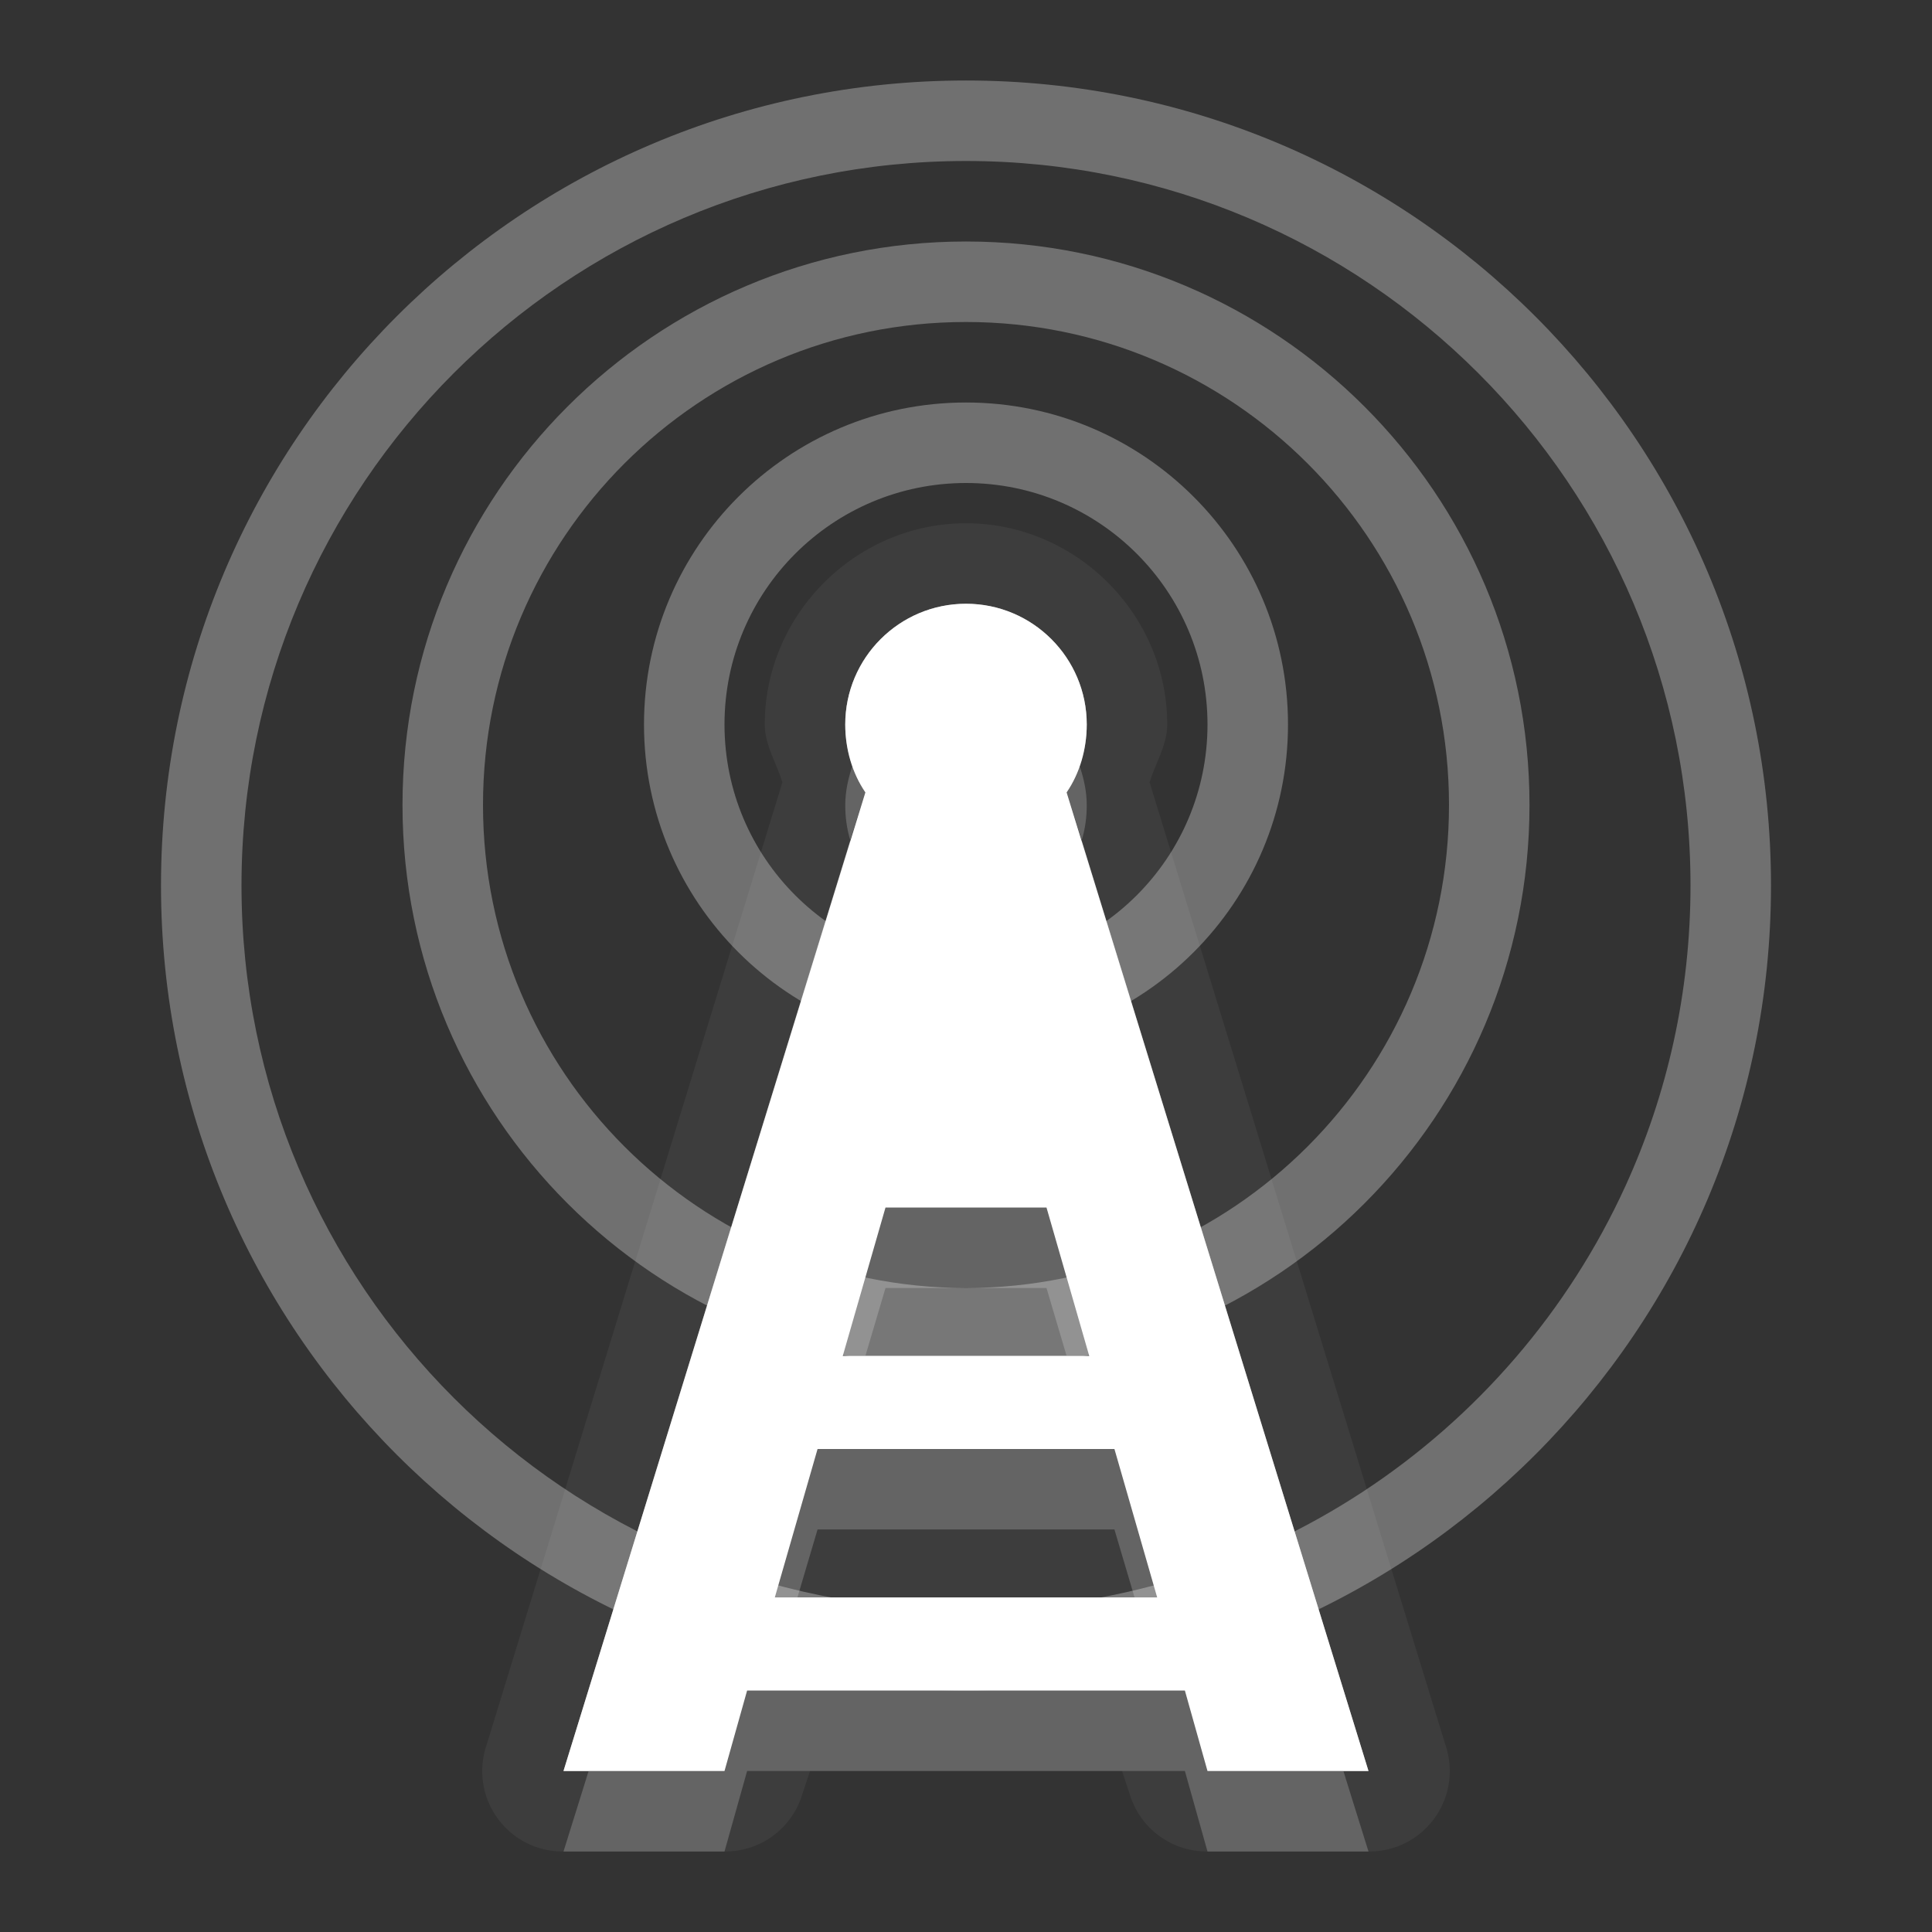 <?xml version="1.0" encoding="UTF-8" standalone="no"?>
<!-- Created with Inkscape (http://www.inkscape.org/) -->

<svg
   xmlns:dc="http://purl.org/dc/elements/1.1/"
   xmlns:cc="http://creativecommons.org/ns#"
   xmlns:rdf="http://www.w3.org/1999/02/22-rdf-syntax-ns#"
   xmlns:svg="http://www.w3.org/2000/svg"
   xmlns="http://www.w3.org/2000/svg"
   xmlns:xlink="http://www.w3.org/1999/xlink"
   xmlns:sodipodi="http://sodipodi.sourceforge.net/DTD/sodipodi-0.dtd"
   xmlns:inkscape="http://www.inkscape.org/namespaces/inkscape"
   width="24"
   height="24"
   id="svg2"
   sodipodi:version="0.32"
   inkscape:version="0.91 r"
   version="1.0"
   sodipodi:docname="internet-radio-new.svg"
   inkscape:output_extension="org.inkscape.output.svg.inkscape"
   inkscape:export-filename="/home/matt/.icons/Sirocco/scalable/mimetypes/text-plain.png"
   inkscape:export-xdpi="90"
   inkscape:export-ydpi="90"
   sodipodi:modified="true"
   style="display:inline">
  <rect width="100%" height="100%" fill="#333333" stroke="none"/>
  <sodipodi:namedview
     id="base"
     pagecolor="#747474"
     bordercolor="#666666"
     borderopacity="1.0"
     inkscape:pageopacity="0"
     inkscape:pageshadow="2"
     inkscape:zoom="8"
     inkscape:cx="-3.398681"
     inkscape:cy="15.952872"
     inkscape:document-units="px"
     inkscape:current-layer="layer1"
     width="128px"
     height="128px"
     inkscape:showpageshadow="false"
     inkscape:window-width="2560"
     inkscape:window-height="1542"
     inkscape:window-x="0"
     inkscape:window-y="30"
     showguides="true"
     inkscape:guide-bbox="true"
     showgrid="false"
     inkscape:window-maximized="1"
     inkscape:snap-bbox="true"
     inkscape:bbox-paths="true"
     inkscape:bbox-nodes="true"
     inkscape:snap-bbox-edge-midpoints="true">
    <sodipodi:guide
       id="guide2226"
       position="32.637,117.998"
       orientation="horizontal" />
    <sodipodi:guide
       id="guide2230"
       position="110,57.402"
       orientation="vertical" />
    <sodipodi:guide
       id="guide2232"
       position="33.761"
       orientation="horizontal" />
    <sodipodi:guide
       id="guide2231"
       position="46.775"
       orientation="horizontal" />
    <inkscape:grid
       enabled="true"
       visible="true"
       id="grid3231"
       type="xygrid" />
    <sodipodi:guide
       orientation="1,0"
       position="100,67.625"
       id="guide2713" />
  </sodipodi:namedview>
  <defs
     id="defs4">
    <linearGradient
       gradientUnits="userSpaceOnUse"
       y2="19.387"
       x2="11.999"
       y1="0.922"
       x1="11.999"
       gradientTransform="scale(0.922,1.085)"
       id="linearGradient4222">
      <stop
         id="stop4224"
         offset="0"
         style="stop-color:#000000;stop-opacity:0.235" />
      <stop
         id="stop4226"
         offset="1"
         style="stop-color:#000000;stop-opacity:0.549" />
    </linearGradient>
    <linearGradient
       inkscape:collect="always"
       xlink:href="#StandardGradient"
       id="linearGradient2549"
       gradientUnits="userSpaceOnUse"
       gradientTransform="matrix(0.925,0,0,1.087,16.94,2.998)"
       x1="11.999"
       y1="0.922"
       x2="11.999"
       y2="17.478" />
    <inkscape:perspective
       sodipodi:type="inkscape:persp3d"
       inkscape:vp_x="0 : 11 : 1"
       inkscape:vp_y="0 : 1000 : 0"
       inkscape:vp_z="22 : 11 : 1"
       inkscape:persp3d-origin="11 : 7.3333333 : 1"
       id="perspective19" />
    <linearGradient
       id="StandardGradient"
       gradientTransform="scale(0.922,1.085)"
       x1="11.999"
       y1="0.922"
       x2="11.999"
       y2="19.387"
       gradientUnits="userSpaceOnUse">
      <stop
         style="stop-color:#000000;stop-opacity:0.863;"
         offset="0"
         id="stop3283" />
      <stop
         style="stop-color:#000000;stop-opacity:0.471;"
         offset="1"
         id="stop2651" />
    </linearGradient>
    <linearGradient
       inkscape:collect="always"
       xlink:href="#StandardGradient"
       id="linearGradient2406"
       gradientUnits="userSpaceOnUse"
       gradientTransform="matrix(0.922,0,0,1.085,0,-1)"
       x1="11.999"
       y1="2.766"
       x2="11.999"
       y2="19.387" />
    <linearGradient
       inkscape:collect="always"
       xlink:href="#StandardGradient"
       id="linearGradient3198"
       gradientUnits="userSpaceOnUse"
       gradientTransform="matrix(0.922,0,0,1.085,0,-1)"
       x1="11.999"
       y1="2.766"
       x2="11.999"
       y2="19.387" />
    <linearGradient
       inkscape:collect="always"
       xlink:href="#StandardGradient"
       id="linearGradient4636"
       gradientUnits="userSpaceOnUse"
       gradientTransform="matrix(0.922,0,0,1.085,-0.017,0.969)"
       x1="11.999"
       y1="2.766"
       x2="11.999"
       y2="15.702" />
    <linearGradient
       inkscape:collect="always"
       xlink:href="#StandardGradient"
       id="linearGradient2397"
       gradientUnits="userSpaceOnUse"
       gradientTransform="matrix(0.922,0,0,1.085,-0.017,0.969)"
       x1="11.999"
       y1="2.766"
       x2="11.999"
       y2="15.702" />
    <linearGradient
       inkscape:collect="always"
       xlink:href="#StandardGradient"
       id="linearGradient2402"
       gradientUnits="userSpaceOnUse"
       gradientTransform="matrix(0.922,0,0,1.085,-0.017,0.969)"
       x1="11.999"
       y1="2.766"
       x2="11.999"
       y2="15.702" />
    <linearGradient
       inkscape:collect="always"
       xlink:href="#StandardGradient"
       id="linearGradient2405"
       gradientUnits="userSpaceOnUse"
       gradientTransform="matrix(0.922,0,0,1.085,-0.017,-0.031)"
       x1="11.999"
       y1="2.766"
       x2="11.999"
       y2="15.702" />
    <linearGradient
       inkscape:collect="always"
       xlink:href="#StandardGradient"
       id="linearGradient2415"
       gradientUnits="userSpaceOnUse"
       gradientTransform="matrix(0.922,0,0,1.085,-0.017,-0.031)"
       x1="11.999"
       y1="2.766"
       x2="11.999"
       y2="15.702" />
    <linearGradient
       inkscape:collect="always"
       xlink:href="#StandardGradient"
       id="linearGradient2407"
       gradientUnits="userSpaceOnUse"
       gradientTransform="matrix(0.922,0,0,1.085,-0.017,-1.031)"
       x1="11.999"
       y1="2.766"
       x2="11.999"
       y2="15.702" />
    <linearGradient
       inkscape:collect="always"
       xlink:href="#StandardGradient"
       id="linearGradient2542"
       gradientUnits="userSpaceOnUse"
       gradientTransform="matrix(0.925,0,0,1.087,-2.06,5.998)"
       x1="11.999"
       y1="0.922"
       x2="11.999"
       y2="17.478" />
    <linearGradient
       inkscape:collect="always"
       xlink:href="#StandardGradient"
       id="linearGradient2551"
       gradientUnits="userSpaceOnUse"
       gradientTransform="matrix(0.922,0,0,1.085,-0.017,-1.031)"
       x1="11.999"
       y1="2.766"
       x2="11.999"
       y2="15.702" />
    <linearGradient
       inkscape:collect="always"
       xlink:href="#StandardGradient"
       id="linearGradient2554"
       gradientUnits="userSpaceOnUse"
       gradientTransform="matrix(0.922,0,0,1.085,-0.017,-1.031)"
       x1="11.999"
       y1="2.766"
       x2="11.999"
       y2="15.702" />
    <linearGradient
       inkscape:collect="always"
       xlink:href="#StandardGradient"
       id="linearGradient2424"
       gradientUnits="userSpaceOnUse"
       gradientTransform="matrix(0.922,0,0,1.085,-0.017,-0.031)"
       x1="11.999"
       y1="2.766"
       x2="11.999"
       y2="15.702" />
    <linearGradient
       inkscape:collect="always"
       xlink:href="#StandardGradient"
       id="linearGradient3208"
       gradientUnits="userSpaceOnUse"
       gradientTransform="matrix(0.922,0,0,1.085,-0.017,-0.031)"
       x1="11.999"
       y1="2.766"
       x2="11.999"
       y2="15.702" />
    <linearGradient
       inkscape:collect="always"
       xlink:href="#StandardGradient"
       id="linearGradient3213"
       gradientUnits="userSpaceOnUse"
       gradientTransform="matrix(0.922,0,0,1.085,-0.017,-0.031)"
       x1="11.999"
       y1="2.766"
       x2="11.999"
       y2="15.702" />
    <linearGradient
       inkscape:collect="always"
       xlink:href="#StandardGradient"
       id="linearGradient3221"
       gradientUnits="userSpaceOnUse"
       gradientTransform="matrix(0.922,0,0,1.085,-0.017,-0.031)"
       x1="11.999"
       y1="2.766"
       x2="11.999"
       y2="15.702" />
    <inkscape:perspective
       id="perspective2850"
       inkscape:persp3d-origin="0.5 : 0.33333333 : 1"
       inkscape:vp_z="1 : 0.5 : 1"
       inkscape:vp_y="0 : 1000 : 0"
       inkscape:vp_x="0 : 0.5 : 1"
       sodipodi:type="inkscape:persp3d" />
    <linearGradient
       inkscape:collect="always"
       xlink:href="#StandardGradient"
       id="linearGradient3644"
       gradientUnits="userSpaceOnUse"
       gradientTransform="matrix(0.922,0,0,1.085,-30.017,-0.031)"
       x1="11.999"
       y1="2.766"
       x2="11.999"
       y2="15.702" />
    <clipPath
       clipPathUnits="userSpaceOnUse"
       id="clipPath3651">
      <path
         style="display:inline;fill:#ff00ff;fill-opacity:1;stroke:none"
         d="m -30,0 0,22 22,0 0,-22 -22,0 z m 4,2 3.969,0 c 0.554,0 1,0.446 1,1 l 0,1 8.5,0 c 0.67,0 1.244,0.396 1.438,1 C -11.04,5.154 -11,5.327 -11,5.5 l 0,0.5 -5,0 -1,0 -4.219,0 L -27,6 l 0,-1 0,-2 c 0,-0.554 0.446,-1 1,-1 z m -0.5,5 5,0 8,0 2,0 c 0.831,0 1.5,0.669 1.5,1.5 l 0,8 c 0,0.831 -0.669,1.5 -1.5,1.5 l -0.5,0 0,0.25 0,1.25 c 0,0.831 -0.669,1.5 -1.5,1.5 l -8,0 c -0.831,0 -1.5,-0.669 -1.5,-1.5 l 0,-1.5 -3.5,0 c -0.831,0 -1.5,-0.669 -1.5,-1.5 l 0,-8 C -28,7.669 -27.331,7 -26.5,7 Z m 6,2 C -20.777,9 -21,9.223 -21,9.5 l 0,9 c 0,0.277 0.223,0.5 0.5,0.5 l 6,0 c 0.277,0 0.5,-0.223 0.5,-0.5 l 0,-9 C -14,9.223 -14.223,9 -14.5,9 l -2.906,0 -2.094,0 -1,0 z"
         id="path3653"
         inkscape:connector-curvature="0" />
    </clipPath>
    <linearGradient
       inkscape:collect="always"
       xlink:href="#StandardGradient"
       id="linearGradient3731"
       gradientUnits="userSpaceOnUse"
       x1="12"
       y1="8"
       x2="12"
       y2="21.038"
       gradientTransform="translate(0,20)" />
    <linearGradient
       inkscape:collect="always"
       xlink:href="#StandardGradient"
       id="linearGradient3736"
       gradientUnits="userSpaceOnUse"
       x1="12"
       y1="8"
       x2="12"
       y2="21.038" />
    <clipPath
       clipPathUnits="userSpaceOnUse"
       id="clipPath3766">
      <path
         style="display:inline;fill:#ff00ff;fill-opacity:1;stroke:none"
         d="m -30,0 0,22 22,0 0,-4 -3,0 0,3 -3,0 0,-3 -3,0 0,-3 3,0 0,-3 3,0 0,3 3,0 0,-15 -22,0 z m 11,8 c 1.105,0 2,0.895 2,2 0,1.105 -0.895,2 -2,2 -1.105,0 -2,-0.895 -2,-2 0,-1.105 0.895,-2 2,-2 z m 0,5 c 0,0 1.876,0.043 2.656,1.031 l -0.656,0 A 0.984,0.984 0 0 0 -17.969,15 l 0,3 A 0.984,0.984 0 0 0 -17,18.969 l 0.531,0 C -16.725,20.162 -17,21 -17,21 l -4,0 c 0,0 -1.076,-3.355 -1,-6 0.057,-2.012 3,-2 3,-2 z"
         id="path3768"
         inkscape:connector-curvature="0" />
    </clipPath>
    <linearGradient
       inkscape:collect="always"
       xlink:href="#StandardGradient"
       id="linearGradient3862"
       gradientUnits="userSpaceOnUse"
       x1="10"
       y1="7"
       x2="10"
       y2="21.036"
       gradientTransform="translate(0,1)" />
    <linearGradient
       inkscape:collect="always"
       xlink:href="#StandardGradient"
       id="linearGradient3864"
       gradientUnits="userSpaceOnUse"
       x1="10"
       y1="7"
       x2="10"
       y2="21.036" />
    <linearGradient
       inkscape:collect="always"
       xlink:href="#StandardGradient"
       id="linearGradient3869"
       gradientUnits="userSpaceOnUse"
       x1="10"
       y1="7"
       x2="10"
       y2="21.036"
       gradientTransform="translate(0,1)" />
    <linearGradient
       inkscape:collect="always"
       xlink:href="#StandardGradient"
       id="linearGradient3873"
       gradientUnits="userSpaceOnUse"
       x1="10"
       y1="7"
       x2="10"
       y2="21.036" />
    <linearGradient
       inkscape:collect="always"
       xlink:href="#StandardGradient"
       id="linearGradient3878"
       gradientUnits="userSpaceOnUse"
       x1="10"
       y1="7"
       x2="10"
       y2="21.036"
       gradientTransform="translate(-30,0)" />
    <clipPath
       clipPathUnits="userSpaceOnUse"
       id="clipPath3885">
      <path
         style="display:inline;fill:#ff00ff;fill-opacity:1;stroke:none"
         d="m -30,0 0,22 22,0 0,-22 -22,0 z m 11,6.5 c 0.828,0 1.5,0.672 1.5,1.5 0,0.311 -0.088,0.604 -0.25,0.844 L -14,21 l -2,0 -0.281,-1 -5.438,0 L -22,21 -24,21 -20.25,8.844 C -20.412,8.604 -20.5,8.311 -20.5,8 c 0,-0.828 0.672,-1.5 1.5,-1.5 z m -1,7.5 -0.531,1.844 3.062,0 L -18,14 l -2,0 z m -0.844,3 -0.531,1.844 4.75,0 L -17.156,17 l -3.688,0 z"
         id="path3887"
         inkscape:connector-curvature="0" />
    </clipPath>
    <linearGradient
       inkscape:collect="always"
       xlink:href="#StandardGradient"
       id="linearGradient5103"
       gradientUnits="userSpaceOnUse"
       x1="10"
       y1="7"
       x2="10"
       y2="21.036" />
    <linearGradient
       inkscape:collect="always"
       xlink:href="#StandardGradient"
       id="linearGradient5107"
       gradientUnits="userSpaceOnUse"
       x1="10"
       y1="7"
       x2="10"
       y2="21.036" />
  </defs>
  <g
     style="display:inline"
     inkscape:label="Calque 1"
     id="layer1"
     inkscape:groupmode="layer"
     transform="translate(0,2)">
    <path
       style="color:#000000;display:inline;overflow:visible;visibility:visible;opacity:0.05;fill:#ffffff;fill-opacity:1;fill-rule:nonzero;stroke:none;stroke-width:1;marker:none;enable-background:accumulate"
       d="m 12,4.5 c -1.368,0 -2.5,1.132 -2.5,2.5 0,0.255 0.146,0.478 0.219,0.719 L 6.031,19.719 A 0.999,0.999 0 0 0 7,21 l 2,0 a 0.999,0.999 0 0 0 0.969,-0.719 l 0.094,-0.281 3.875,0 0.094,0.281 A 0.999,0.999 0 0 0 15,21 l 2,0 a 0.999,0.999 0 0 0 0.969,-1.281 L 14.281,7.719 C 14.354,7.478 14.5,7.255 14.5,7 c 0,-1.368 -1.132,-2.5 -2.5,-2.5 z m 0,1 c 0.828,0 1.5,0.672 1.5,1.5 0,0.311 -0.088,0.604 -0.25,0.844 L 17,20 l -2,0 -0.281,-1 -5.438,0 -0.281,1 -2,0 3.75,-12.156 C 10.588,7.604 10.5,7.311 10.5,7 c 0,-0.828 0.672,-1.5 1.5,-1.5 z m -1,7.5 -0.531,1.844 3.062,0 L 13,13 l -2,0 z m -0.844,3 -0.531,1.844 4.75,0 -0.531,-1.844 -3.688,0 z"
       id="path5105"
       inkscape:connector-curvature="0" />
    <path
       style="color:#000000;display:inline;overflow:visible;visibility:visible;opacity:0.3;fill:#ffffff;fill-opacity:1;stroke:none;stroke-width:1;marker:none;enable-background:accumulate"
       d="m 22,9 c 0,-5.523 -4.477,-10 -10,-10 -5.523,0 -10,4.477 -10,10 0,5.523 4.477,10 10,10 5.523,0 10,-4.477 10,-10 z m -1,0 C 21,10.332 20.711,11.596 20.192,12.733 18.773,15.841 15.639,18 12,18 c -4.971,0 -9,-4.029 -9,-9 0,-4.971 4.029,-9 9,-9 4.971,0 9,4.029 9,9 z"
       id="path2880"
       sodipodi:nodetypes="csssccssssc"
       inkscape:connector-curvature="0" />
    <path
       style="color:#000000;display:inline;overflow:visible;visibility:visible;opacity:0.3;fill:#ffffff;fill-opacity:1;fill-rule:nonzero;stroke:none;stroke-width:1;marker:none;enable-background:accumulate"
       d="m 19,8 c 0,-3.866 -3.134,-7 -7,-7 -3.866,0 -7,3.134 -7,7 0,3.866 3.134,7 7,7 3.866,0 7,-3.134 7,-7 z m -1,0 c 0,3.314 -2.686,6 -6,6 -3.314,0 -6,-2.686 -6,-6 0,-3.314 2.686,-6 6,-6 3.314,0 6,2.686 6,6 z"
       id="path3665"
       inkscape:connector-curvature="0" />
    <path
       style="color:#000000;display:inline;overflow:visible;visibility:visible;opacity:0.3;fill:#ffffff;fill-opacity:1;fill-rule:nonzero;stroke:none;stroke-width:1;marker:none;enable-background:accumulate"
       d="m 16,7 c 0,-2.209 -1.791,-4 -4,-4 -2.209,0 -4,1.791 -4,4 0,2.209 1.791,4 4,4 2.209,0 4,-1.791 4,-4 z m -1,0 c 0,1.657 -1.343,3 -3,3 -1.657,0 -3,-1.343 -3,-3 0,-1.657 1.343,-3 3,-3 1.657,0 3,1.343 3,3 z"
       id="path3688"
       inkscape:connector-curvature="0" />
    <path
       style="color:#000000;display:inline;overflow:visible;visibility:visible;fill:#ffffff;fill-opacity:1;fill-rule:nonzero;stroke:none;stroke-width:1;marker:none;enable-background:accumulate"
       d="m 12,5.5 c -0.828,0 -1.5,0.672 -1.5,1.5 0,0.311 0.088,0.604 0.25,0.844 L 7,20 l 2,0 0.281,-1 5.438,0 0.281,1 2,0 -3.75,-12.156 c 0.162,-0.239 0.25,-0.533 0.25,-0.844 0,-0.828 -0.672,-1.5 -1.5,-1.5 z m -1,7.5 2,0 0.531,1.844 -3.062,0 L 11,13 Z m -0.844,3 3.688,0 0.531,1.844 -4.75,0 0.531,-1.844 z"
       id="path3841"
       inkscape:connector-curvature="0" />
    <path
       style="color:#000000;display:inline;overflow:visible;visibility:visible;opacity:0.3;fill:#ffffff;fill-opacity:1;fill-rule:nonzero;stroke:none;stroke-width:1;marker:none;enable-background:accumulate"
       d="m 12,5.5 c -0.828,0 -1.5,0.672 -1.5,1.5 0,0.18 0.038,0.339 0.094,0.5 0.204,-0.586 0.75,-1 1.406,-1 0.656,0 1.202,0.414 1.406,1 0.056,-0.161 0.094,-0.32 0.094,-0.5 0,-0.828 -0.672,-1.5 -1.5,-1.5 z m -1.438,2.938 L 7,20 l 0.312,0 L 10.75,8.844 c -0.081,-0.12 -0.145,-0.264 -0.188,-0.406 z m 2.875,0 c -0.042,0.142 -0.107,0.287 -0.188,0.406 l 3.438,11.156 0.312,0 -3.562,-11.562 z m -2.688,6.406 -0.281,1 3.062,0 -0.281,-1 -2.5,0 z m -0.844,3 -0.281,1 4.75,0 -0.281,-1 -4.188,0 z"
       id="path3858"
       inkscape:connector-curvature="0" />
    <path
       style="color:#000000;display:inline;overflow:visible;visibility:visible;opacity:0.2;fill:#ffffff;fill-opacity:1;fill-rule:nonzero;stroke:none;stroke-width:1;marker:none;enable-background:accumulate"
       d="m 10.594,7.5 c -0.054,0.154 -0.094,0.327 -0.094,0.5 0,0.155 0.02,0.295 0.062,0.438 l 0.188,-0.594 c -0.068,-0.101 -0.115,-0.226 -0.156,-0.344 z m 2.812,0 c -0.041,0.118 -0.088,0.243 -0.156,0.344 l 0.188,0.594 c 0.042,-0.142 0.062,-0.282 0.062,-0.438 0,-0.173 -0.04,-0.346 -0.094,-0.5 z M 11,13 l -0.531,1.844 0.281,0 0.25,-0.844 2,0 0.25,0.844 0.281,0 L 13,13 l -2,0 z m -0.844,3 -0.531,1.844 0.281,0 0.25,-0.844 3.688,0 0.25,0.844 0.281,0 -0.531,-1.844 -3.688,0 z m -0.875,3 -0.281,1 -1.688,0 -0.312,1 2,0 0.281,-1 5.438,0 0.281,1 2,0 -0.312,-1 -1.688,0 -0.281,-1 -5.438,0 z"
       id="path3867"
       inkscape:connector-curvature="0" />
    <path
       style="color:#000000;font-style:normal;font-variant:normal;font-weight:normal;font-stretch:normal;font-size:medium;line-height:normal;font-family:sans-serif;text-indent:0;text-align:start;text-decoration:none;text-decoration-line:none;text-decoration-style:solid;text-decoration-color:#000000;letter-spacing:normal;word-spacing:normal;text-transform:none;direction:ltr;block-progression:tb;writing-mode:lr-tb;baseline-shift:baseline;text-anchor:start;white-space:normal;clip-rule:nonzero;display:inline;overflow:visible;visibility:visible;opacity:0.3;isolation:auto;mix-blend-mode:normal;color-interpolation:sRGB;color-interpolation-filters:linearRGB;solid-color:#000000;solid-opacity:1;fill:#ffffff;fill-opacity:1;fill-rule:nonzero;stroke:none;stroke-width:1.2;stroke-linecap:butt;stroke-linejoin:miter;stroke-miterlimit:4;stroke-dasharray:none;stroke-dashoffset:0;stroke-opacity:1;marker:none;color-rendering:auto;image-rendering:auto;shape-rendering:auto;text-rendering:auto;enable-background:accumulate"
       d="m 12,5.5 c -0.828,0 -1.5,0.672 -1.5,1.5 0,0.311 0.088,0.604 0.25,0.844 L 7,20 l 2,0 0.281,-1 5.438,0 0.281,1 2,0 -3.75,-12.156 c 0.162,-0.239 0.25,-0.533 0.25,-0.844 0,-0.828 -0.672,-1.5 -1.5,-1.5 z m 0,0.6 c 0.504,0 0.9,0.396 0.9,0.9 0,0.197 -0.057,0.373 -0.148,0.508 l -0.16,0.238 3.594,11.654 -0.73,0 -0.281,-1 -0.014,0 -0.854,-2.957 0.021,0 -0.877,-3.043 -2.902,0 -0.125,0.434 -0.752,2.609 0.021,0 -0.113,0.391 -0.74,2.566 -0.014,0 -0.281,1 -0.73,0 3.594,-11.654 -0.16,-0.238 C 11.157,7.373 11.1,7.197 11.1,7 11.1,6.496 11.496,6.1 12,6.1 Z m -1,6.9 2,0 0.531,1.844 -3.062,0 L 11,13 Z m -0.844,3 3.688,0 0.531,1.844 -4.75,0 0.531,-1.844 z"
       id="path3841-4"
       inkscape:connector-curvature="0" />
  </g>
</svg>
